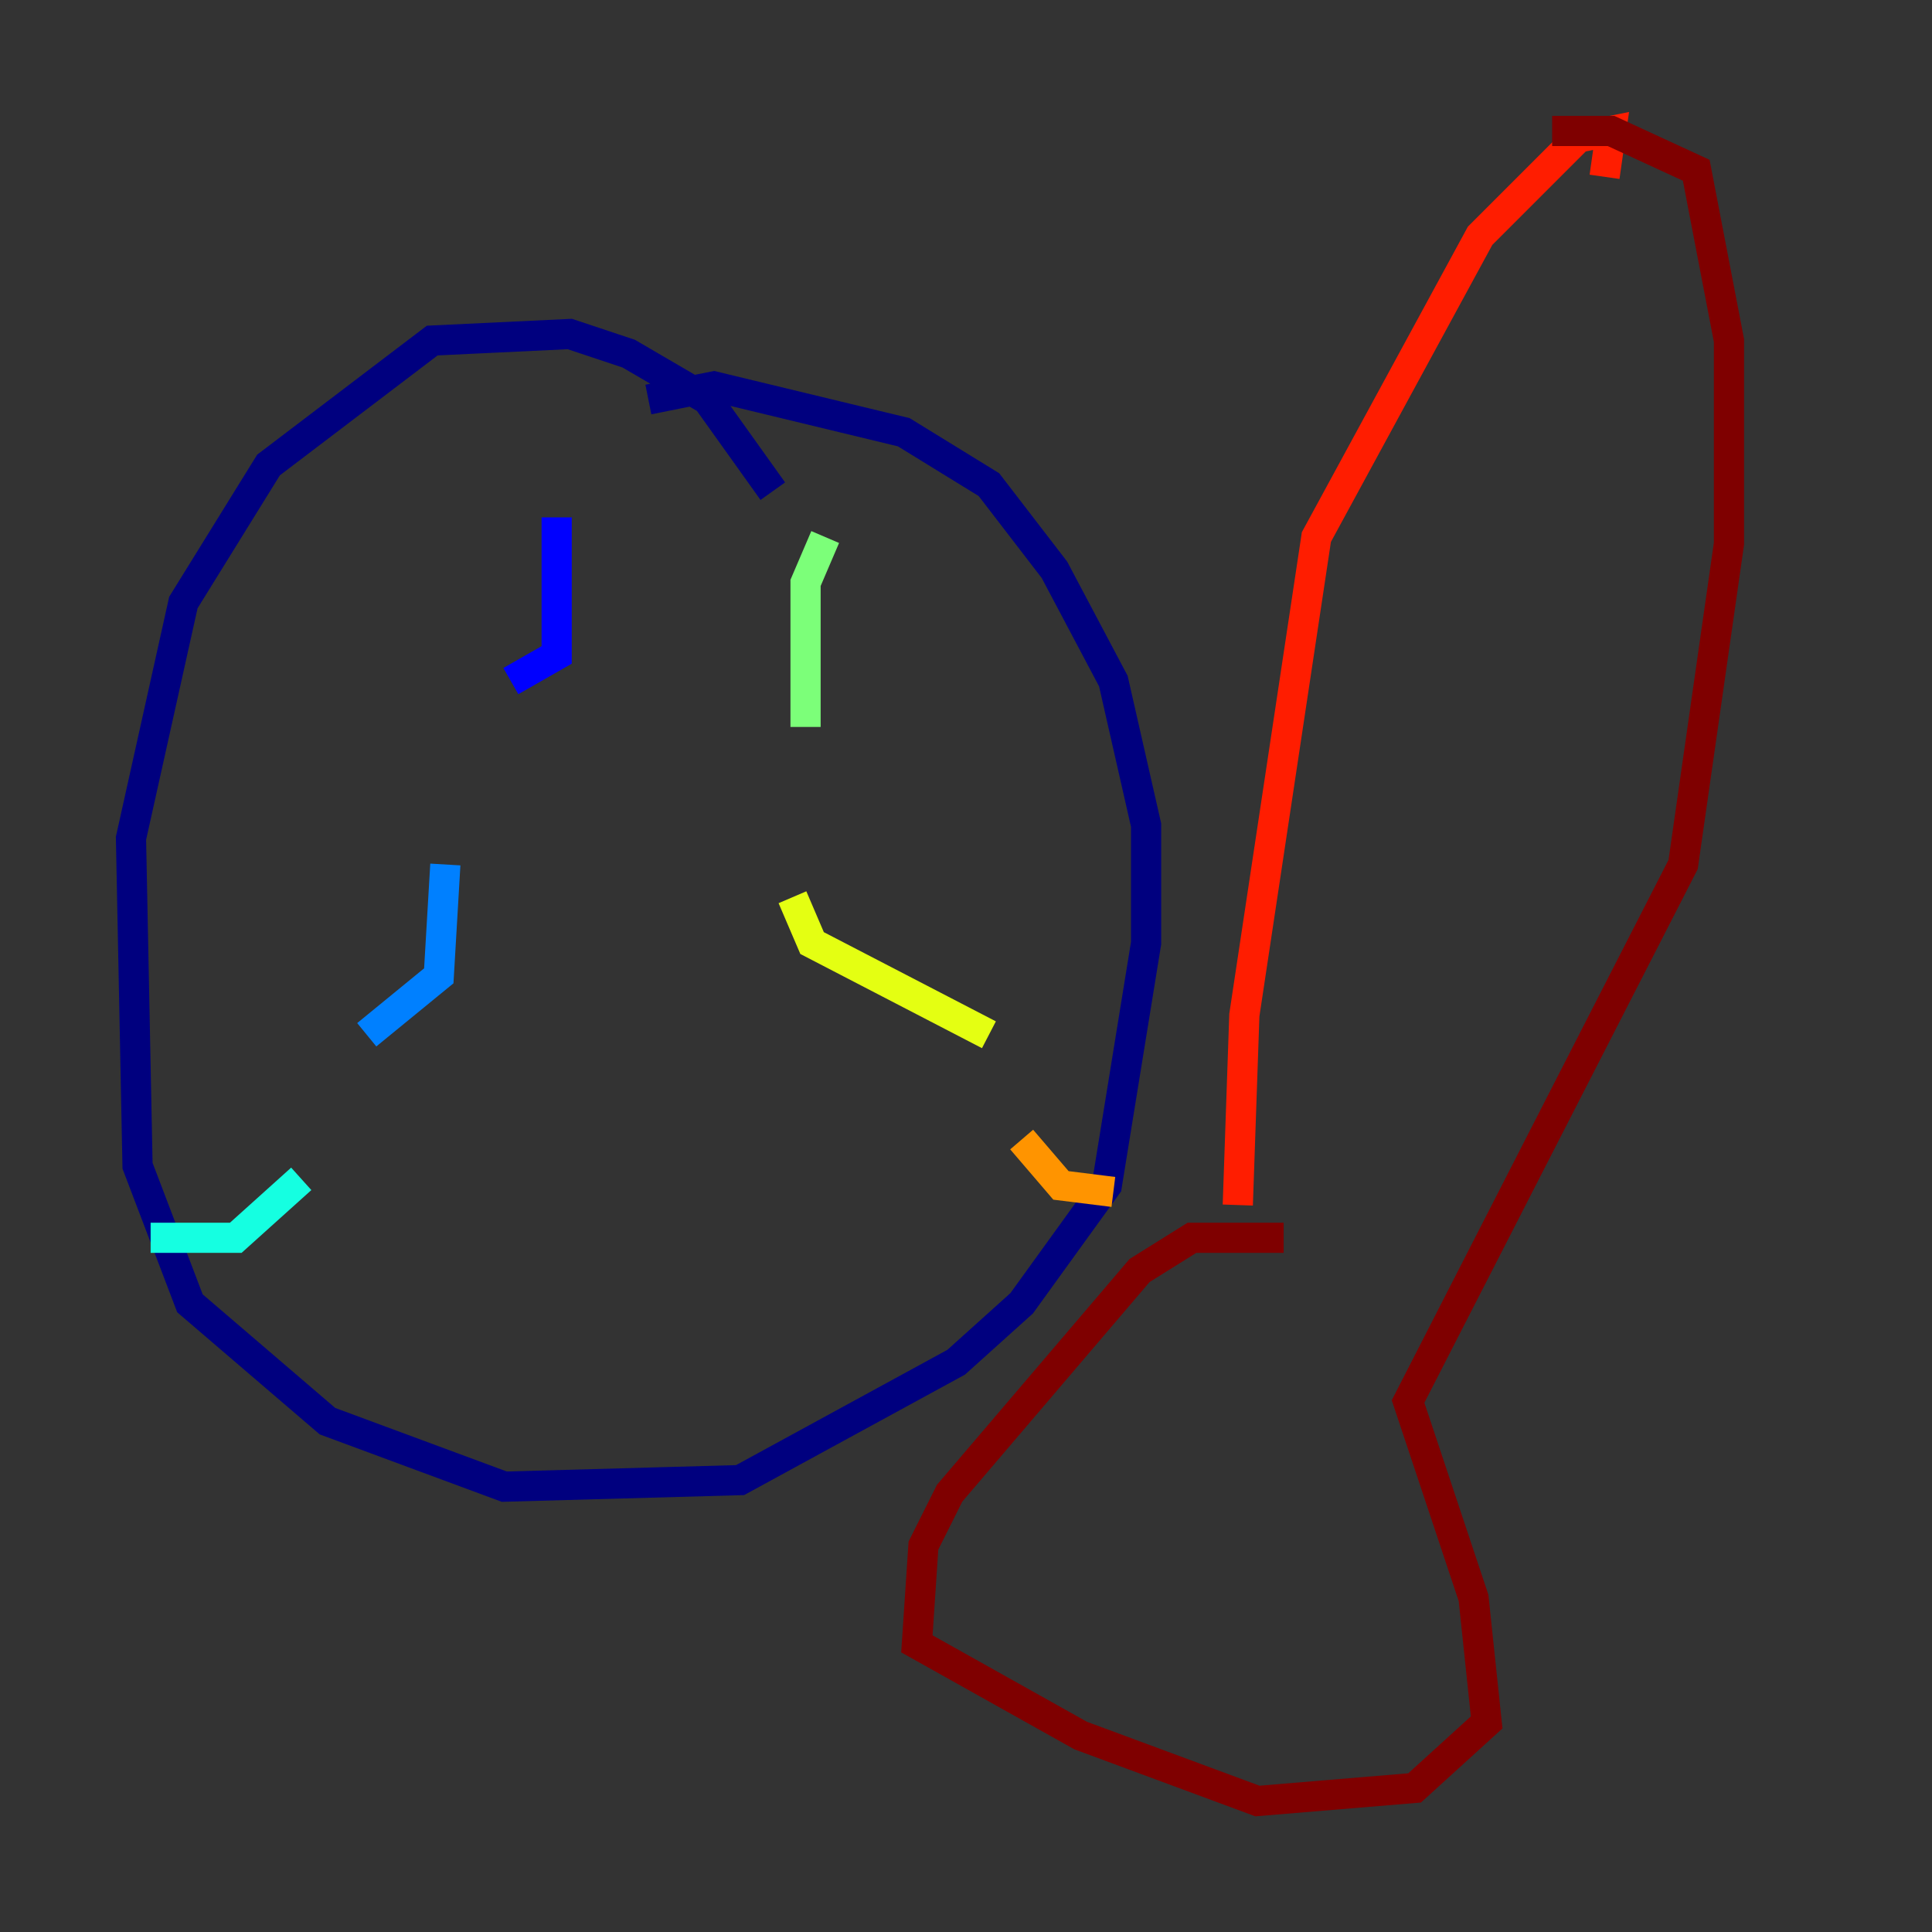 <?xml version="1.0" encoding="utf-8" ?>
<svg baseProfile="tiny" height="128" version="1.2" viewBox="0,0,128,128" width="128" xmlns="http://www.w3.org/2000/svg" xmlns:ev="http://www.w3.org/2001/xml-events" xmlns:xlink="http://www.w3.org/1999/xlink"><rect x="0" y="0" width="128" height="128" fill="#333333" stroke="none"/><defs /><polyline fill="none" points="51.2,32.542 46.861,26.468 41.654,23.43 37.749,22.129 28.637,22.563 17.79,30.807 12.149,39.919 8.678,55.539 9.112,77.234 12.583,86.346 21.695,94.156 33.41,98.495 49.031,98.061 63.349,90.251 67.688,86.346 73.329,78.536 75.932,62.481 75.932,54.671 73.763,45.125 69.858,37.749 65.519,32.108 59.878,28.637 47.295,25.6 42.956,26.468" stroke="#00007f" stroke-width="2" /><polyline fill="none" points="36.881,34.278 36.881,43.39 33.844,45.125" stroke="#0000ff" stroke-width="2" /><polyline fill="none" points="29.505,57.275 29.071,64.651 24.298,68.556" stroke="#0080ff" stroke-width="2" /><polyline fill="none" points="19.959,78.102 15.62,82.007 9.98,82.007" stroke="#15ffe1" stroke-width="2" /><polyline fill="none" points="54.671,35.58 53.37,38.617 53.37,48.163" stroke="#7cff79" stroke-width="2" /><polyline fill="none" points="52.502,59.444 53.803,62.481 65.519,68.556" stroke="#e4ff12" stroke-width="2" /><polyline fill="none" points="67.688,75.498 70.291,78.536 73.763,78.969" stroke="#ff9400" stroke-width="2" /><polyline fill="none" points="106.305,11.715 106.739,8.678 104.57,9.112 98.061,15.62 87.214,35.58 82.441,67.254 82.007,79.837" stroke="#ff1d00" stroke-width="2" /><polyline fill="none" points="102.834,8.678 106.739,8.678 112.38,11.281 114.549,22.563 114.549,36.014 111.512,57.275 93.288,92.854 97.627,105.871 98.495,114.115 93.722,118.454 83.308,119.322 71.593,114.983 60.746,108.909 61.18,102.4 62.915,98.929 75.498,84.176 78.969,82.007 85.044,82.007" stroke="#7f0000" stroke-width="2" /></svg>